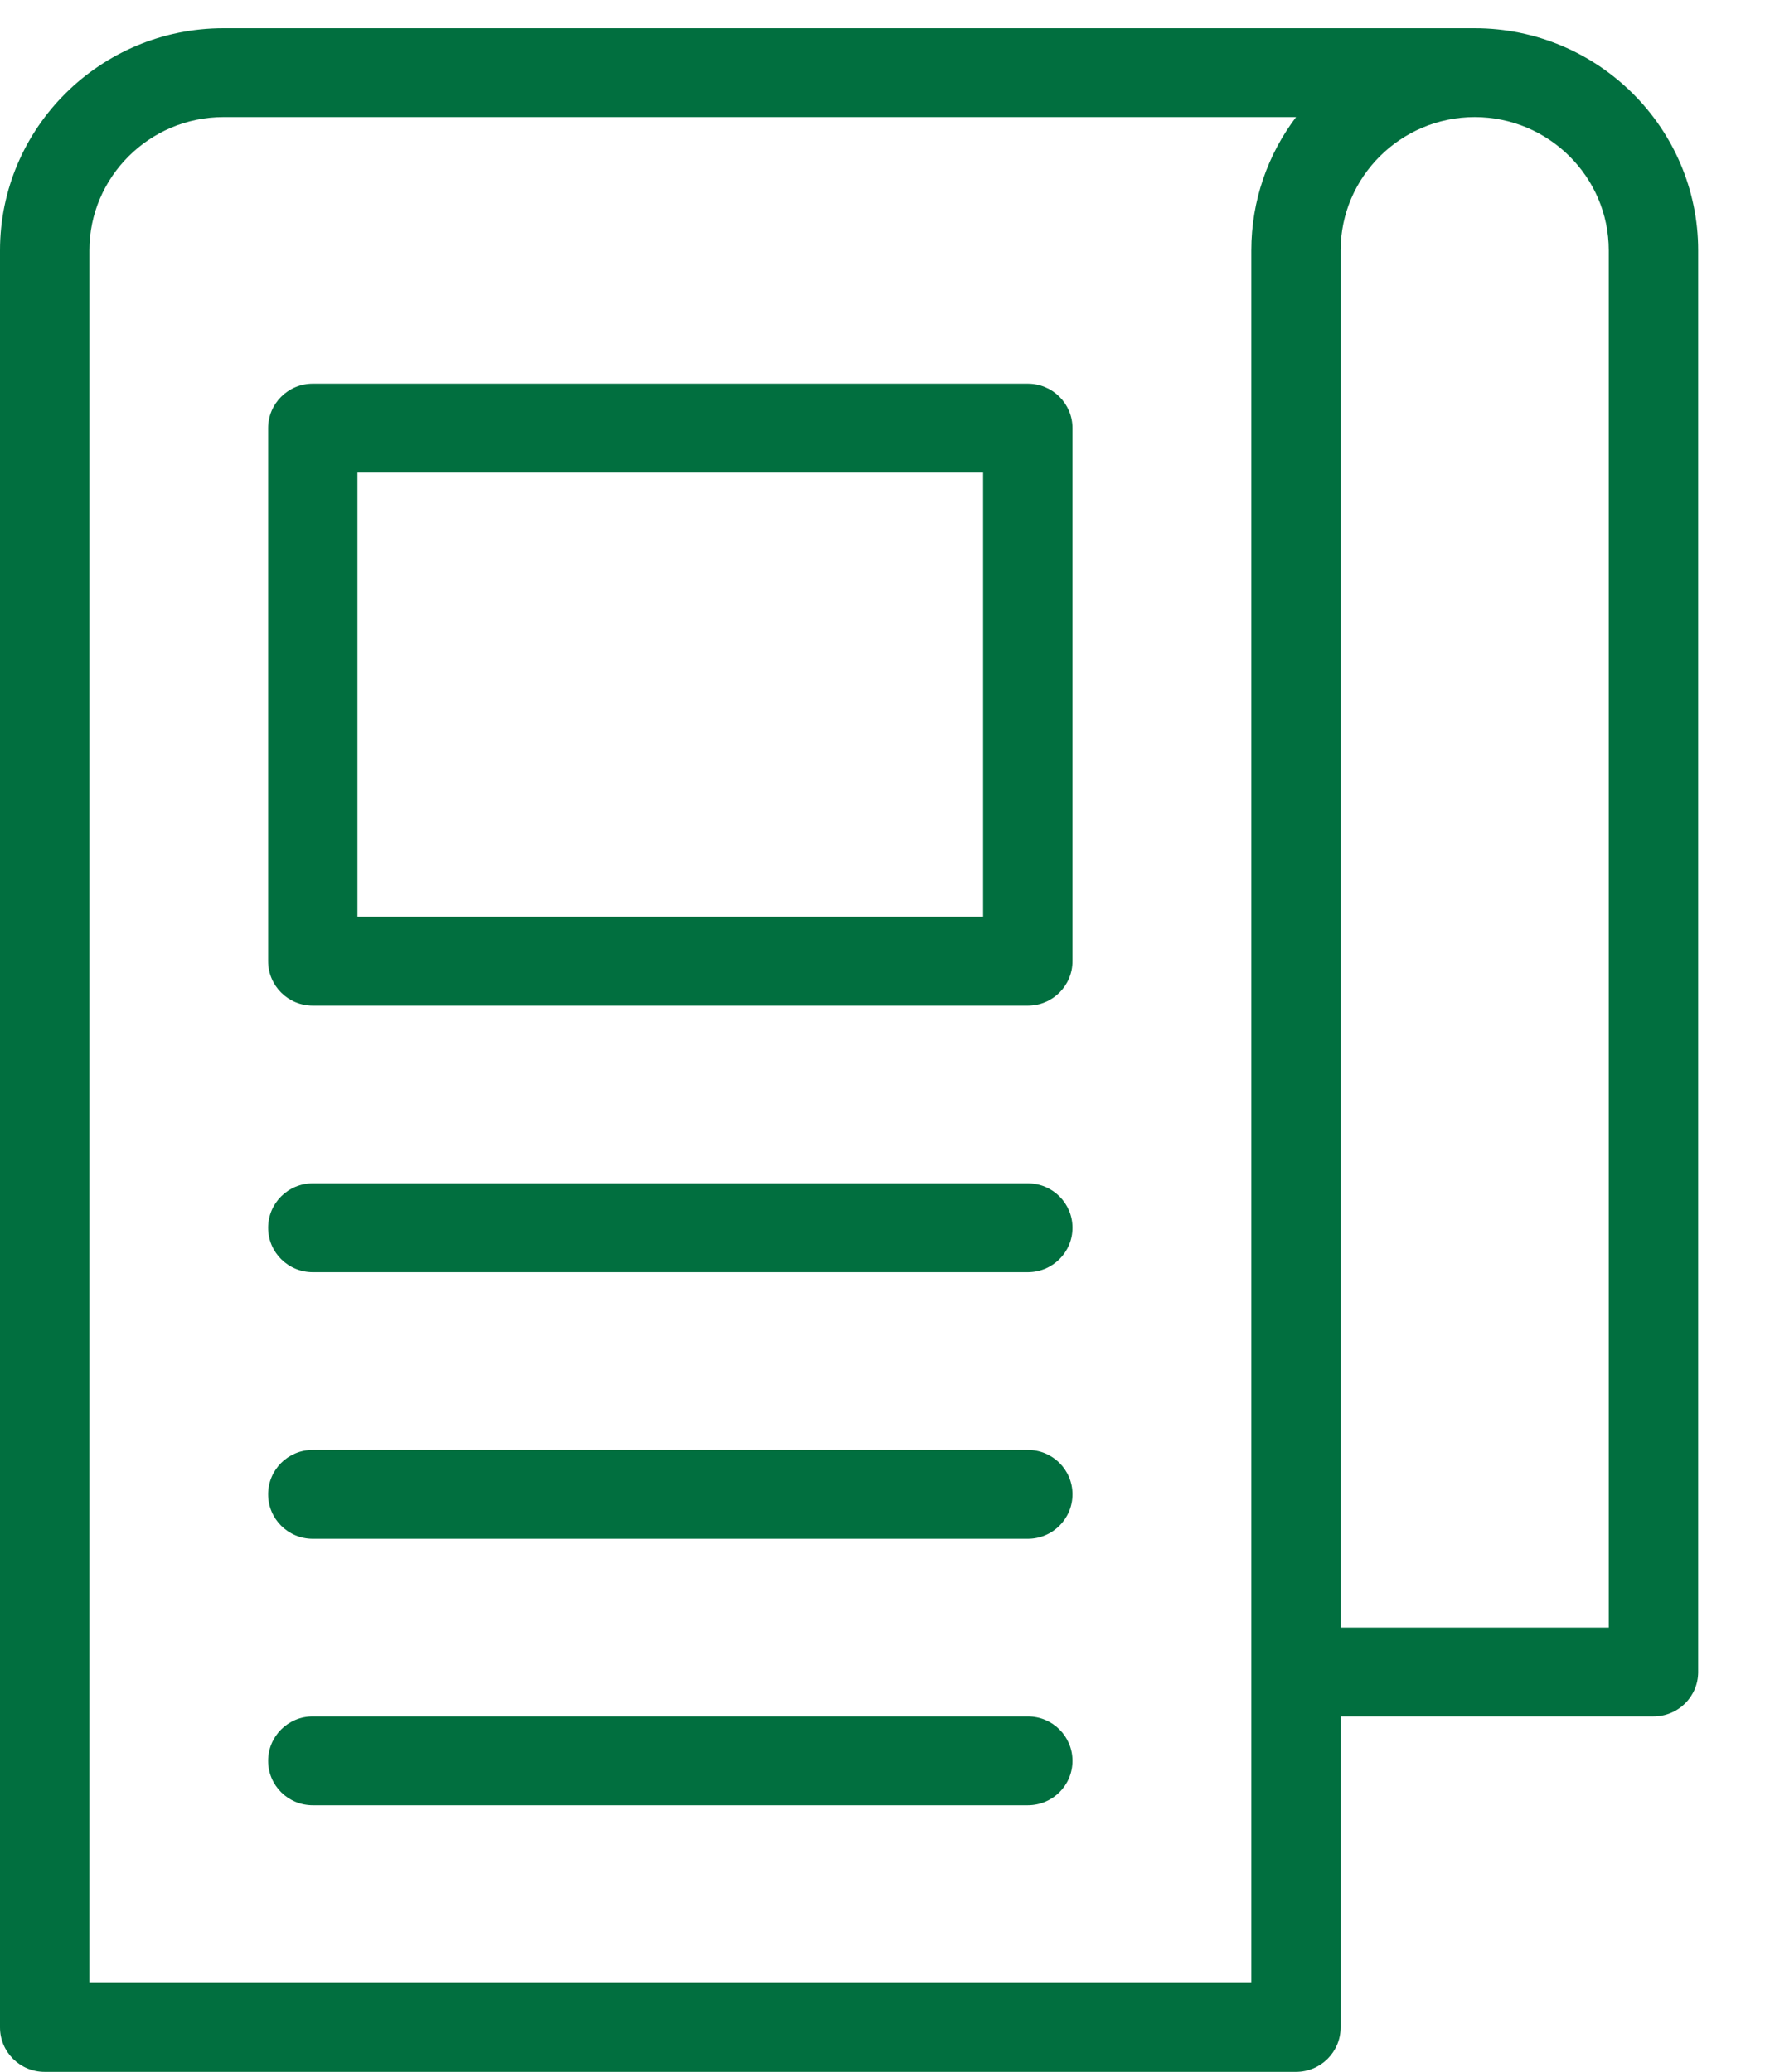 <svg width="23" height="27" viewBox="0 0 23 27" fill="none" xmlns="http://www.w3.org/2000/svg">
<path d="M0.582 27H16.888C17.21 27 17.47 26.741 17.47 26.421V22.368H21.547C21.869 22.368 22.129 22.11 22.129 21.79V3.263C22.129 1.667 20.823 0.368 19.217 0.368H2.912C1.306 0.368 0 1.667 0 3.263V26.421C0 26.741 0.26 27 0.582 27ZM17.47 3.263C17.47 2.306 18.254 1.526 19.217 1.526C20.18 1.526 20.964 2.306 20.964 3.263V21.21H17.47V3.263ZM1.165 3.263C1.165 2.306 1.949 1.526 2.912 1.526H16.889C16.523 2.01 16.306 2.612 16.306 3.263V25.842H1.165V3.263Z" fill="#016F3F"/>
<path d="M13.393 5H4.076C3.754 5 3.494 5.26 3.494 5.579V12.526C3.494 12.846 3.754 13.105 4.076 13.105H13.393C13.716 13.105 13.976 12.846 13.976 12.526V5.579C13.976 5.26 13.716 5 13.393 5ZM12.811 11.947H4.658V6.158H12.811V11.947Z" fill="#016F3F"/>
<path d="M13.393 15.421H4.076C3.754 15.421 3.494 15.68 3.494 16C3.494 16.32 3.754 16.579 4.076 16.579H13.393C13.716 16.579 13.976 16.32 13.976 16C13.976 15.68 13.716 15.421 13.393 15.421Z" fill="#016F3F"/>
<path d="M13.393 18.895H4.076C3.754 18.895 3.494 19.153 3.494 19.474C3.494 19.794 3.754 20.053 4.076 20.053H13.393C13.716 20.053 13.976 19.794 13.976 19.474C13.976 19.153 13.716 18.895 13.393 18.895Z" fill="#016F3F"/>
<path d="M13.393 22.368H4.076C3.754 22.368 3.494 22.627 3.494 22.947C3.494 23.268 3.754 23.526 4.076 23.526H13.393C13.716 23.526 13.976 23.268 13.976 22.947C13.976 22.627 13.716 22.368 13.393 22.368Z" fill="#016F3F"/>
</svg>
